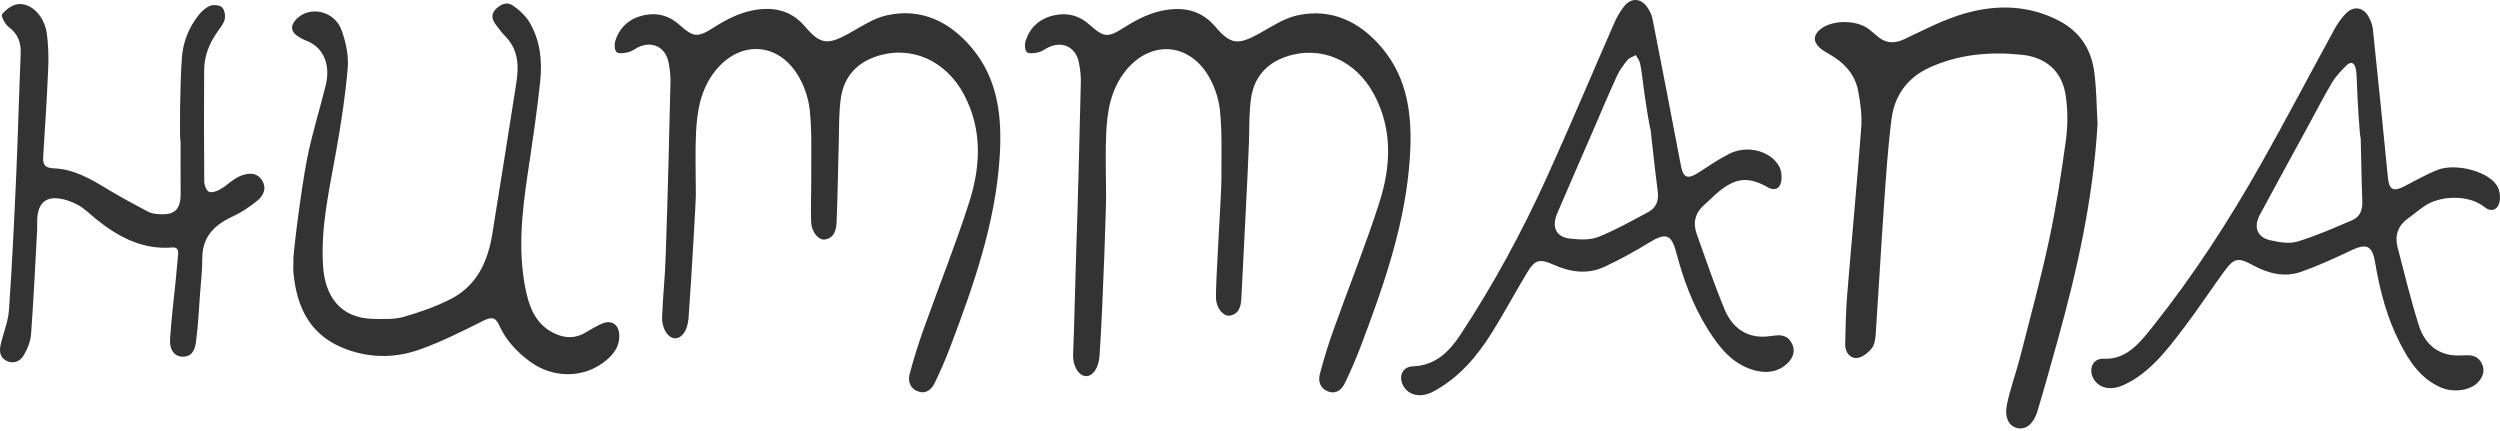 <svg width="626" height="108" viewBox="0 0 626 108" fill="none" xmlns="http://www.w3.org/2000/svg">
<path d="M275.319 89.11C275.098 92.204 273.618 94.251 271.898 94.183C270.14 94.107 268.574 91.733 268.708 88.687C269.016 81.826 269.217 70.468 269.458 63.608C269.957 49.242 270.294 34.876 270.64 20.501C270.678 18.916 270.467 17.311 270.169 15.745C269.419 11.757 265.97 10.104 262.376 11.93C261.597 12.324 260.858 12.929 260.031 13.102C259.07 13.304 257.696 13.544 257.129 13.045C256.591 12.574 256.543 11.075 256.822 10.21C257.975 6.655 260.56 4.502 264.192 3.782C267.43 3.138 270.303 3.926 272.84 6.203C276.453 9.432 277.404 9.47 281.469 6.895C284.871 4.742 288.387 2.955 292.452 2.417C297.141 1.802 301.129 2.946 304.271 6.635C308.105 11.142 309.931 11.344 315.187 8.461C318.31 6.751 321.423 4.598 324.796 3.858C333.444 1.956 340.536 5.463 346.032 11.969C352.643 19.8 353.652 29.294 353.056 39.066C352.038 55.843 346.503 71.487 340.613 87.015C339.488 89.984 338.201 92.915 336.836 95.779C336.087 97.345 334.847 98.681 332.858 98.114C330.715 97.508 329.985 95.663 330.475 93.742C331.436 89.984 332.599 86.266 333.906 82.605C337.711 71.958 341.948 61.455 345.398 50.693C348.281 41.699 348.752 32.493 344.101 23.711C339.508 15.043 330.687 11.229 321.981 14.207C317.099 15.879 314.063 19.387 313.294 24.422C312.746 28.016 312.852 31.725 312.746 35.386C312.545 42.16 311.142 67.96 310.834 74.725C310.748 76.599 310.277 78.713 307.846 79.04C306.318 79.242 304.579 77.166 304.483 74.725C304.329 71.064 305.876 48.358 305.847 44.678C305.809 39.008 306.059 33.301 305.482 27.689C305.146 24.489 303.964 21.059 302.196 18.368C296.968 10.402 287.667 10.345 281.738 17.878C278.202 22.366 277.26 27.718 277.001 33.166C276.751 38.269 276.953 43.39 276.953 48.502C277.097 48.502 276.174 77.089 275.319 89.11Z" fill="#333333"/>
<path d="M172.416 79.635C172.195 82.739 170.725 84.776 168.995 84.709C167.236 84.642 165.661 82.268 165.795 79.213C166.103 72.352 166.468 70.459 166.708 63.598C167.208 49.232 167.544 34.867 167.89 20.492C167.928 18.906 167.717 17.292 167.429 15.735C166.689 11.747 163.229 10.095 159.636 11.911C158.857 12.305 158.117 12.91 157.291 13.083C156.33 13.294 154.956 13.525 154.389 13.035C153.851 12.564 153.803 11.065 154.082 10.2C155.225 6.635 157.81 4.492 161.442 3.772C164.68 3.128 167.554 3.916 170.1 6.184C173.713 9.412 174.664 9.451 178.729 6.876C182.13 4.723 185.647 2.926 189.712 2.388C194.401 1.773 198.389 2.907 201.541 6.606C205.384 11.113 207.2 11.325 212.457 8.432C215.58 6.722 218.683 4.569 222.066 3.829C230.714 1.927 237.805 5.434 243.302 11.94C249.922 19.771 250.931 29.265 250.336 39.037C249.317 55.814 243.782 71.458 237.901 86.986C236.777 89.965 235.49 92.886 234.125 95.75C233.376 97.316 232.136 98.652 230.156 98.094C228.014 97.489 227.264 95.654 227.764 93.722C228.754 89.888 229.964 86.102 231.29 82.364C235.057 71.794 239.256 61.359 242.677 50.674C245.55 41.679 246.04 32.474 241.389 23.691C236.796 15.024 227.975 11.2 219.269 14.178C214.388 15.85 211.352 19.358 210.583 24.383C210.026 27.977 210.141 31.686 210.035 35.347C209.833 42.121 209.776 48.896 209.478 55.661C209.391 57.534 208.92 59.648 206.489 59.975C204.962 60.187 203.222 58.101 203.117 55.661C202.963 51.99 203.155 48.319 203.136 44.649C203.097 38.979 203.347 33.272 202.771 27.66C202.444 24.46 201.252 21.039 199.484 18.339C194.257 10.373 184.956 10.306 179.027 17.84C175.491 22.327 174.549 27.669 174.289 33.127C174.04 38.23 174.241 43.352 174.241 48.464C174.347 48.492 173.271 67.614 172.416 79.635Z" fill="#333333"/>
<path d="M525.231 30.995C524.154 49.637 520.138 67.673 515.151 85.536C513.517 91.369 511.913 97.202 510.164 102.996C509.203 106.167 507.262 107.647 505.186 107.205C503.082 106.753 501.861 104.639 502.534 101.314C503.341 97.346 504.783 93.521 505.792 89.591C508.3 79.8 510.961 70.027 513.085 60.149C514.862 51.895 516.15 43.525 517.294 35.156C517.793 31.495 517.793 27.642 517.265 23.99C516.39 17.869 512.335 14.343 506.291 13.718C498.335 12.892 490.465 13.555 483.076 16.947C477.656 19.436 474.418 23.875 473.659 29.669C472.717 36.857 472.266 44.121 471.756 51.357C471.007 62.109 470.411 72.871 469.681 83.634C469.594 84.883 469.402 86.372 468.662 87.256C467.74 88.361 466.241 89.582 464.934 89.639C463.118 89.726 461.993 88.092 462.032 86.18C462.128 82.029 462.205 77.878 462.541 73.746C463.675 59.822 465.011 45.918 466.048 31.985C466.279 28.939 465.856 25.777 465.28 22.76C464.463 18.503 461.676 15.582 457.948 13.488C457.122 13.026 456.267 12.536 455.584 11.892C453.932 10.336 454.095 8.645 455.911 7.242C458.957 4.897 465.03 4.955 468.066 7.376C468.874 8.02 469.633 8.741 470.459 9.375C472.515 10.941 474.562 10.893 476.936 9.769C481.817 7.453 486.679 4.897 491.83 3.408C499.92 1.073 508.098 1.207 515.814 5.329C520.868 8.03 523.626 12.402 524.385 17.879C524.971 22.213 524.971 26.623 525.231 30.995Z" fill="#333333"/>
<path d="M76.892 39.777C78.112 33.541 80.082 27.439 81.581 21.251C82.696 16.658 81.399 11.949 76.604 10.152C75.931 9.903 75.297 9.547 74.692 9.163C72.808 7.99 72.645 6.443 74.182 4.819C77.517 1.322 83.791 2.677 85.54 7.596C86.588 10.537 87.337 13.861 87.078 16.917C86.501 23.893 85.415 30.85 84.195 37.75C82.494 47.33 80.246 56.833 80.899 66.683C81.379 74.014 85.079 79.77 93.689 79.856C96.158 79.885 98.743 80.01 101.068 79.347C105.095 78.194 109.121 76.782 112.84 74.889C119.374 71.564 122.151 65.529 123.265 58.62C125.158 46.984 126.994 35.328 128.829 23.682C129.137 21.712 129.492 19.733 129.588 17.744C129.732 14.534 128.964 11.584 126.619 9.182C125.735 8.269 124.947 7.25 124.188 6.232C123.265 4.983 122.823 3.676 124.082 2.34C125.303 1.053 126.936 0.37 128.387 1.36C130.03 2.494 131.664 3.974 132.653 5.684C135.229 10.104 135.796 15.111 135.296 20.069C134.518 27.766 133.336 35.424 132.202 43.073C130.693 53.22 129.521 63.367 131.846 73.534C132.836 77.848 134.71 81.663 139.101 83.604C141.599 84.709 144.021 84.757 146.442 83.364C147.893 82.528 149.325 81.634 150.863 80.99C153.082 80.058 154.889 81.25 155.052 83.652C155.273 86.9 153.399 89.072 151.016 90.83C145.654 94.789 138.217 94.616 132.663 90.513C129.396 88.101 126.686 85.189 125.014 81.48C124.034 79.309 122.996 79.328 120.978 80.337C115.79 82.931 110.562 85.574 105.104 87.515C98.599 89.831 91.863 89.696 85.425 86.929C77.373 83.46 74.298 76.638 73.49 68.451C73.385 67.346 73.481 66.221 73.481 65.097C73.231 65.068 75.249 48.137 76.892 39.777Z" fill="#333333"/>
<path d="M591.12 34.627C590.909 34.636 590.275 24.912 590.14 20.05C590.111 19.099 590.063 18.128 589.871 17.196C589.564 15.687 588.651 15.264 587.527 16.408C586.249 17.705 584.922 19.041 584 20.588C581.876 24.143 579.983 27.833 578.004 31.465C573.959 38.884 569.904 46.292 565.897 53.72C564.225 56.833 565.137 59.399 568.433 60.148C570.643 60.648 573.199 61.109 575.265 60.494C579.955 59.082 584.471 57.064 588.987 55.142C590.947 54.306 591.601 52.567 591.524 50.424C591.322 45.158 591.255 39.892 591.12 34.627ZM616.171 89.004C616.652 88.995 617.132 88.995 617.612 88.966C619.371 88.879 620.745 89.475 621.504 91.147C622.302 92.925 621.687 94.433 620.476 95.74C618.583 97.787 614.355 98.373 611.28 97.057C606.168 94.876 603.333 90.58 600.941 85.891C597.712 79.578 595.915 72.823 594.762 65.866C594.022 61.417 592.629 60.831 588.584 62.762C584.577 64.684 580.502 66.519 576.332 68.018C572.094 69.537 567.982 68.518 564.119 66.404C560.458 64.396 559.41 64.559 556.941 67.951C553.607 72.534 550.484 77.272 547.063 81.788C542.787 87.448 538.098 93.713 531.419 96.547C528.239 97.902 525.298 97.057 524.097 94.616C522.925 92.243 524.164 89.677 526.768 89.821C532.64 90.138 536.089 85.497 539.337 81.404C549.388 68.749 558.152 55.219 566.089 41.17C572.402 29.995 578.359 18.628 584.519 7.366C585.316 5.915 586.287 4.493 587.45 3.33C589.343 1.427 591.687 1.783 593.052 4.099C593.599 5.031 594.041 6.146 594.157 7.212C595.464 19.598 596.713 31.994 597.924 44.39C598.231 47.513 599.25 48.099 602.055 46.648C604.813 45.226 607.523 43.659 610.406 42.525C614.932 40.748 623.628 42.958 625.492 46.955C625.992 48.022 626.136 49.473 625.867 50.616C625.367 52.682 623.705 53.163 622.042 51.808C618.324 48.762 611.434 48.964 607.629 51.26C605.995 52.24 604.563 53.557 603.007 54.662C600.403 56.516 599.586 59.024 600.374 62.013C602.065 68.489 603.641 75.004 605.649 81.384C607.312 86.737 611.184 89.264 616.171 89.004Z" fill="#333333"/>
<path d="M413.295 32.378C413.123 32.398 411.893 24.672 411.422 20.79C411.22 19.127 411.018 17.456 410.663 15.822C410.509 15.111 409.961 14.477 409.596 13.804C408.885 14.208 407.982 14.467 407.492 15.063C406.492 16.283 405.522 17.609 404.868 19.041C402.87 23.384 401.025 27.795 399.132 32.176C396.057 39.268 392.963 46.35 389.917 53.451C388.475 56.824 389.638 59.361 393.097 59.745C395.423 60.004 398.065 60.168 400.16 59.351C404.494 57.641 408.587 55.306 412.719 53.105C414.766 52.01 415.409 50.174 415.092 47.83C414.41 42.698 413.882 37.529 413.295 32.378ZM443.17 84.171C443.564 84.123 443.968 84.094 444.362 84.037C446.303 83.729 447.869 84.238 448.743 86.112C449.608 87.967 448.964 89.619 447.638 90.917C445.226 93.281 442.151 93.54 439.134 92.675C433.705 91.118 430.476 86.948 427.623 82.413C423.894 76.474 421.521 69.988 419.743 63.252C418.523 58.63 417.11 58.198 413.007 60.706C409.356 62.935 405.589 65.03 401.697 66.827C397.45 68.797 393.116 68.134 388.937 66.25C385.554 64.732 384.363 65.001 382.422 68.21C379.404 73.198 376.666 78.348 373.572 83.287C369.815 89.302 365.269 94.645 358.87 98.056C355.929 99.623 352.999 99.094 351.557 96.903C350.02 94.578 351.019 91.829 353.748 91.733C359.523 91.522 362.944 87.986 365.769 83.691C374.042 71.132 381.172 57.929 387.389 44.255C393.193 31.485 398.603 18.532 404.244 5.694C404.907 4.176 405.762 2.686 406.819 1.418C408.472 -0.552 410.797 -0.446 412.315 1.591C413.007 2.523 413.584 3.666 413.805 4.791C416.217 17.014 418.571 29.246 420.896 41.478C421.473 44.515 422.568 44.976 425.249 43.256C427.796 41.622 430.294 39.883 432.984 38.519C437.443 36.251 443.305 37.721 445.495 41.641C446.11 42.756 446.255 44.428 445.957 45.687C445.572 47.32 444.294 47.83 442.593 46.869C437.914 44.217 434.743 44.486 430.534 47.849C429.227 48.896 428.084 50.136 426.815 51.231C424.48 53.249 423.846 55.748 424.855 58.582C427.133 64.963 429.304 71.391 431.908 77.637C434.099 82.749 438.193 84.882 443.17 84.171Z" fill="#333333"/>
<path d="M45.547 14.4C45.826 10.518 47.267 6.943 49.679 3.859C50.438 2.878 51.467 1.917 52.581 1.466C53.437 1.12 54.935 1.245 55.57 1.812C56.214 2.388 56.473 3.83 56.281 4.762C56.05 5.867 55.224 6.885 54.532 7.846C52.418 10.777 51.14 13.996 51.121 17.619C51.073 26.882 51.063 36.145 51.14 45.408C51.15 46.321 51.62 47.657 52.293 48.002C52.956 48.349 54.244 47.897 55.07 47.445C56.319 46.763 57.386 45.754 58.577 44.947C59.231 44.505 59.952 44.12 60.691 43.871C62.565 43.246 64.41 43.265 65.592 45.12C66.86 47.109 65.986 48.973 64.458 50.232C62.565 51.788 60.451 53.191 58.231 54.22C53.648 56.334 50.64 59.322 50.65 64.713C50.66 67.499 50.342 70.286 50.131 73.063C49.824 77.195 49.622 81.346 49.103 85.449C48.872 87.303 48.267 89.37 45.672 89.312C43.751 89.273 42.405 87.659 42.578 84.969C42.876 80.116 43.491 75.283 43.972 70.449C44.193 68.23 44.404 66 44.596 63.781C44.692 62.704 44.51 61.859 43.088 61.974C35.737 62.551 29.76 59.408 24.254 55.017C22.697 53.768 21.265 52.279 19.545 51.337C17.931 50.453 16.038 49.78 14.222 49.655C11.358 49.453 9.792 51.01 9.408 53.883C9.235 55.142 9.369 56.43 9.293 57.708C8.822 66.385 8.409 75.071 7.774 83.739C7.649 85.487 6.9 87.313 6.006 88.86C5.209 90.254 3.739 91.186 1.922 90.484C0.077 89.763 -0.22 88.159 0.126 86.506C0.75 83.556 2.028 80.683 2.24 77.714C3.027 66.49 3.556 55.238 4.056 43.995C4.507 33.868 4.747 23.72 5.18 13.592C5.305 10.739 4.555 8.519 2.163 6.741C1.25 6.059 0.193 3.955 0.51 3.58C1.471 2.417 2.989 1.226 4.421 1.053C7.861 0.63 11.166 4.08 11.743 8.529C12.098 11.286 12.194 14.102 12.079 16.879C11.762 24.297 11.31 31.706 10.82 39.114C10.676 41.209 11.195 42.064 13.511 42.151C18.537 42.352 22.764 44.841 26.954 47.388C30.288 49.405 33.728 51.231 37.168 53.057C37.908 53.451 38.85 53.547 39.715 53.624C43.751 53.941 45.259 52.471 45.23 48.387C45.202 44.082 45.221 39.767 45.221 35.453C44.932 35.444 45.038 21.405 45.547 14.4Z" fill="#333333"/>
</svg>
